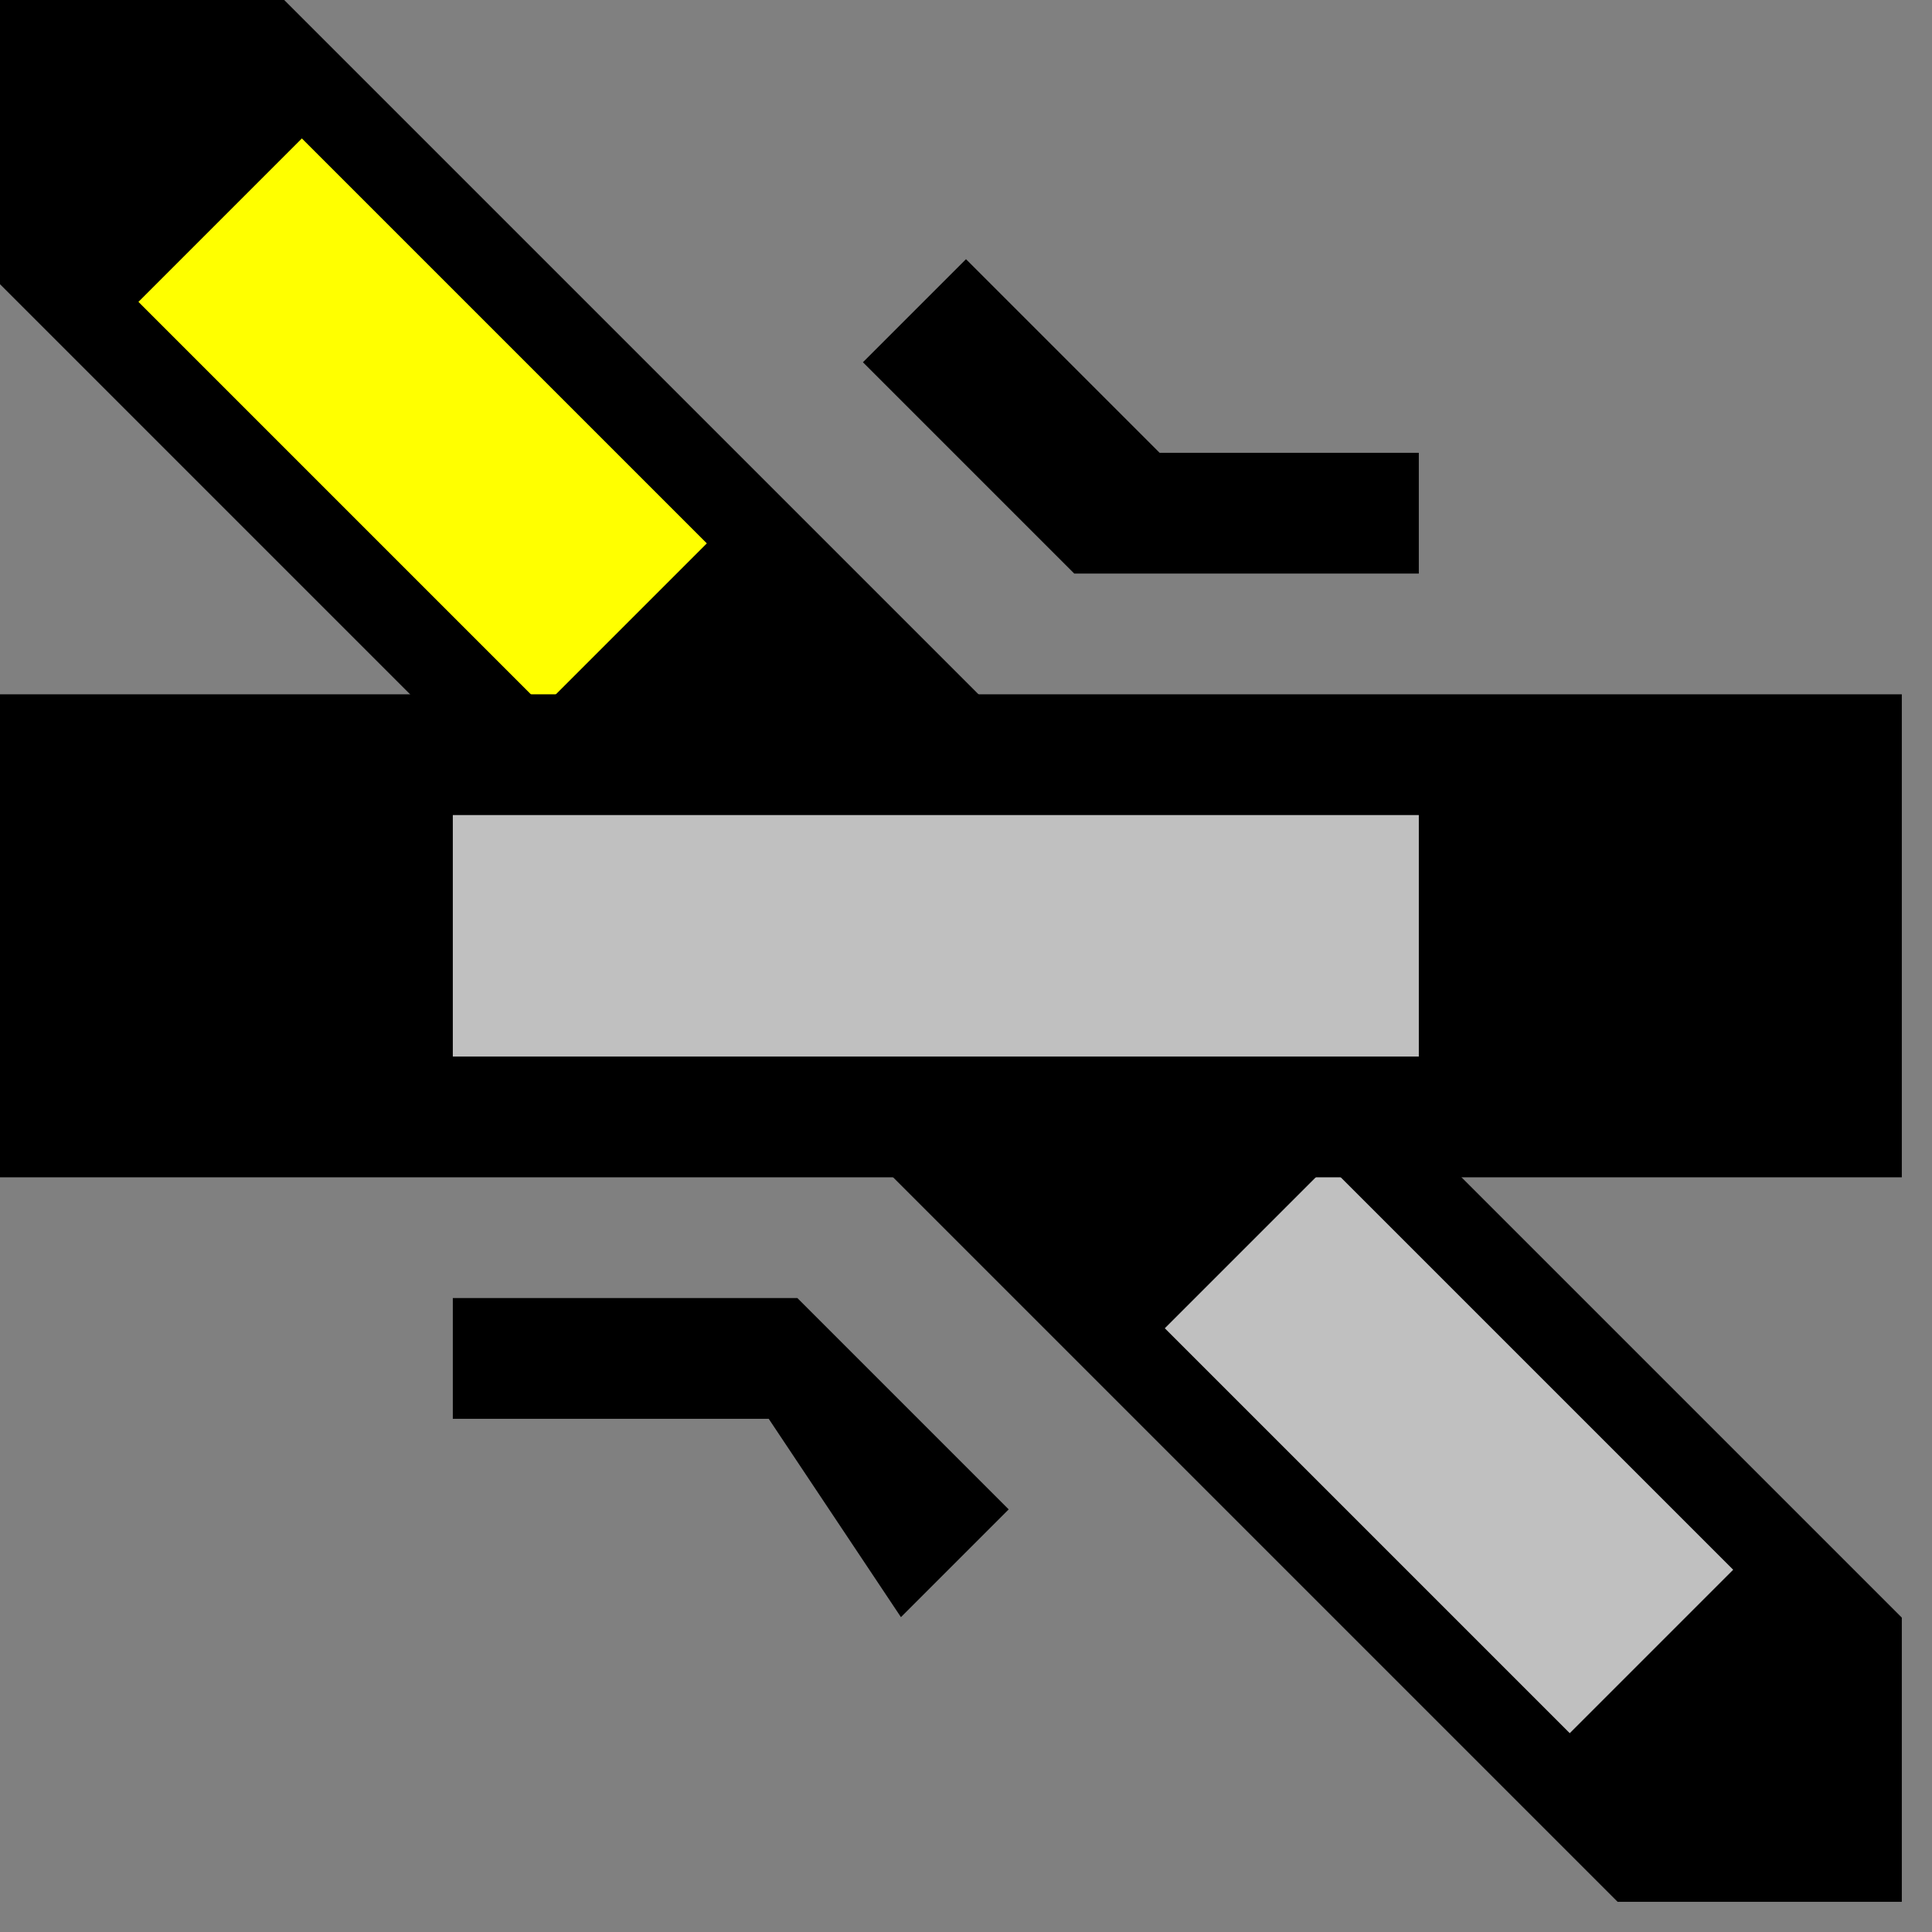 <svg width="32" height="32">
  <rect width="100%" height="100%" fill="#808080" stroke="none"/>
  <g>
    <!-- Diagonale links oben rechts unten -->  
    <path stroke="rgb(0,0,0)" fill="rgb(0,0,0)" d="M 0,0 L 4,0 L 31,27 L 31,31 L 27,31 L 0,4 z " />
    <!-- Ausleuchtung links oben gelb -->
    <path stroke="rgb(255,255,0)" fill="rgb(255,255,0)" d="M 5,3 L 11,9 L 9,11 L 3,5 z " />
    <!-- Ausleuchtung rechts unten grau -->
    <path stroke="rgb(192,192,192)" fill="rgb(192,192,192)" d="M 22,20 L 28,26 L 26,28 L 20,22 z " />
    <!-- Gerade --> 
    <path stroke="rgb(0,0,0)" fill="rgb(0,0,0)" d="M 0,12 L 31,12 L 31,19 L 0,19 z " />
    <!-- Ausleuchtung gerade links grau -->
    <path stroke="rgb(192,192,192)" fill="rgb(192,192,192)" d="M 8,14 L 23,14 L 23,17 L 8,17 z " />
    <!-- Winkel -->
    <path stroke="rgb(0,0,0)" fill="rgb(0,0,0)" d="M 15,6 L 16,5 L 19,8 L 23,8 L 23,9 L 18,9 L 15,6 z " />
    <path stroke="rgb(0,0,0)" fill="rgb(0,0,0)" d="M 8,22 L 13,22 L 16,25 L 15,26 L 13,23 L 8,23  z " />  </g>
</svg>